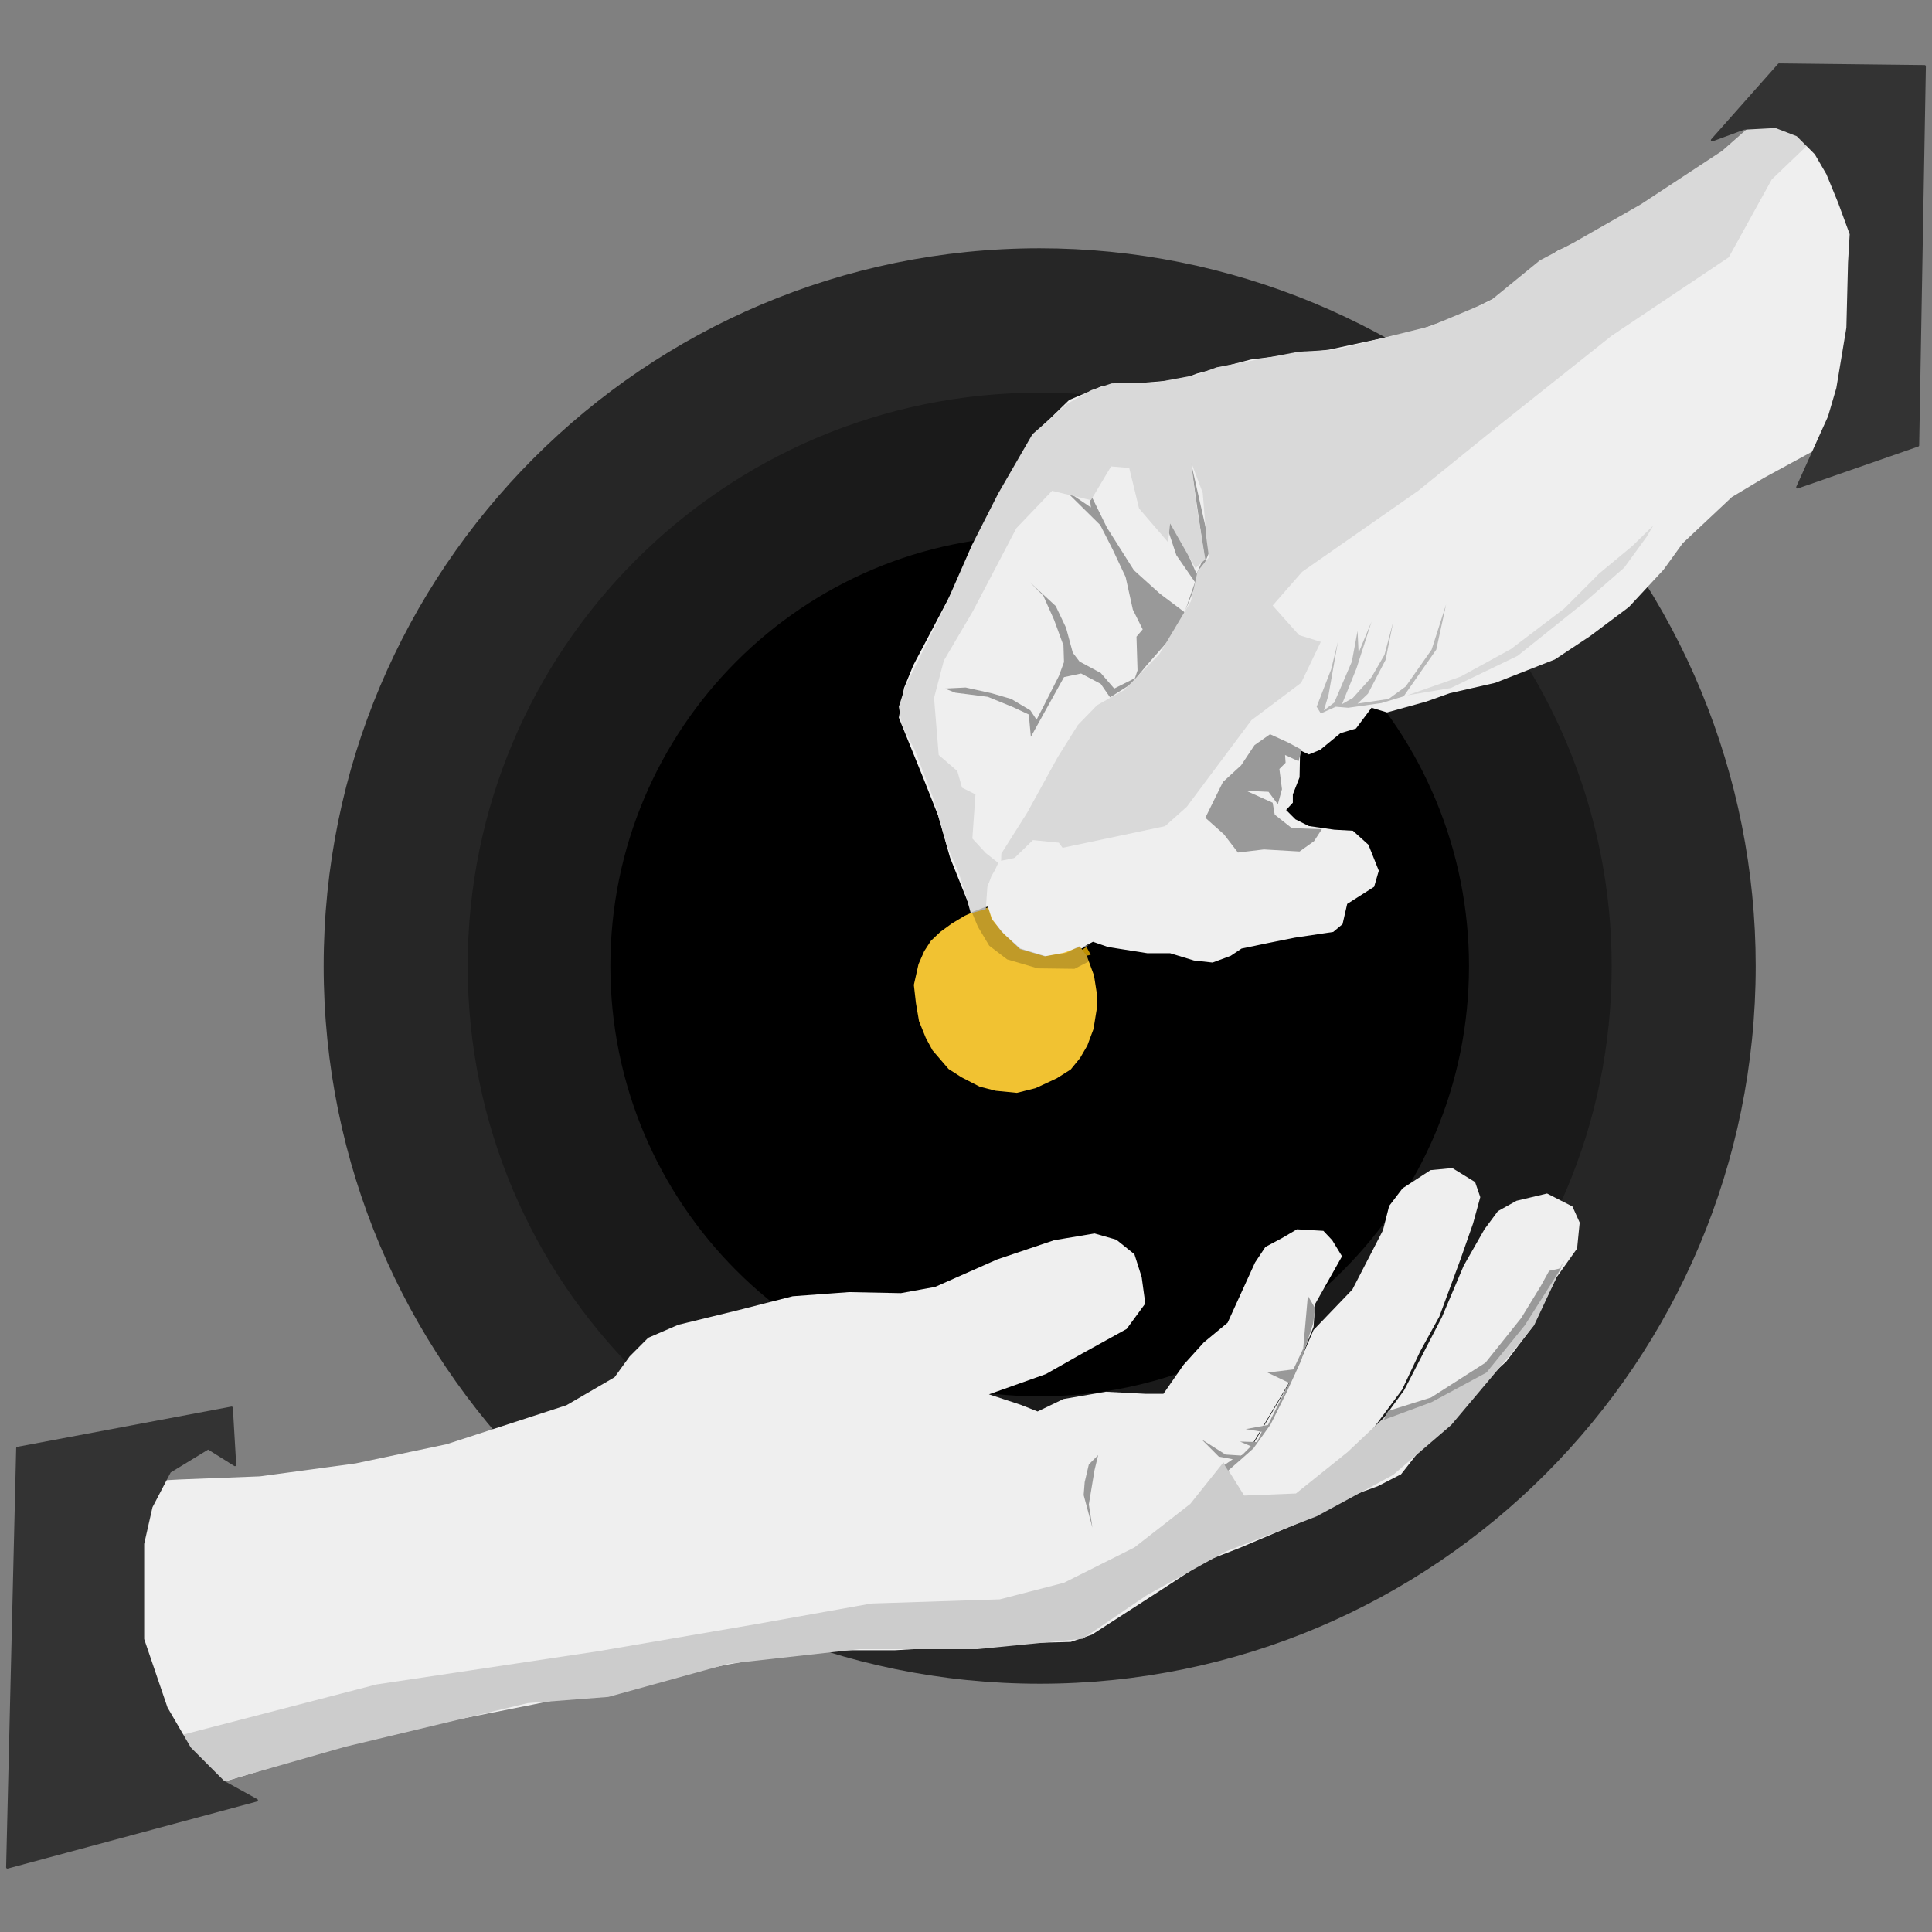 <svg version="1.1" viewBox="0.0 0.0 755.906 755.906" fill="none" stroke="none" stroke-linecap="square" stroke-miterlimit="10" xmlns:xlink="http://www.w3.org/1999/xlink" xmlns="http://www.w3.org/2000/svg"><rect x="0.0" y="0.0" width="755.906" height="755.906" fill="#808080" stroke="none"/><clipPath id="p.0"><path d="m0 0l755.905 0l0 755.905l-755.905 0l0 -755.905z" clip-rule="nonzero"/></clipPath><g clip-path="url(#p.0)"><path fill="#000000" fill-opacity="0.0" d="m0 0l755.905 0l0 755.905l-755.905 0z" fill-rule="evenodd"/><path fill="#262626" d="m126.636 377.953l0 0c0 -155.087 125.427 -280.81 280.149 -280.81l0 0c74.3 0 145.557 29.585 198.095 82.247c52.538 52.662 82.054 124.087 82.054 198.563l0 0c0 155.087 -125.427 280.81 -280.149 280.81l0 0c-154.722 0 -280.149 -125.723 -280.149 -280.81z" fill-rule="evenodd"/><path fill="#1a1a1a" d="m182.993 377.953l0 0c0 -123.889 100.195 -224.32 223.792 -224.32l0 0c59.353 0 116.276 23.634 158.245 65.702c41.969 42.068 65.547 99.125 65.547 158.618l0 0c0 123.889 -100.195 224.32 -223.792 224.32l0 0c-123.597 0 -223.792 -100.432 -223.792 -224.32z" fill-rule="evenodd"/><path fill="#000000" d="m238.816 377.953l0 0c0 -92.986 75.202 -168.366 167.969 -168.366l0 0c44.548 0 87.272 17.738 118.772 49.313c31.5 31.575 49.197 74.399 49.197 119.052l0 0c0 92.986 -75.202 168.366 -167.969 168.366l0 0c-92.767 0 -167.969 -75.38 -167.969 -168.366z" fill-rule="evenodd"/><path fill="#bf9000" d="m389.669 355.901l-2.836 1.015l2.63 4.465l0 3.657l-1.418 3.049l4.86 5.48l7.496 3.044l11.951 0.206l14.387 -3.25l-1.624 -3.044l-3.036 1.828l-5.066 1.421l-5.467 0l-8.915 -2.035l-5.066 -3.651l-6.885 -8.529z" fill-rule="evenodd"/><path fill="#efefef" d="m423.792 370.522l3.848 -2.035l5.873 2.035l15.399 2.436l8.909 0l9.32 2.843l7.291 0.808l7.09 -2.637l4.254 -2.843l10.739 -2.235l10.127 -2.029l14.993 -2.235l3.648 -3.044l1.819 -7.921l10.538 -6.7l1.824 -6.293l-4.054 -10.151l-6.078 -5.485l-7.291 -0.407l-9.927 -1.421l-5.266 -2.637l-3.648 -3.657l2.636 -2.843l0 -3.25l2.63 -6.7l0.206 -10.558l3.442 1.622l4.455 -1.828l7.902 -6.494l6.078 -1.828l6.078 -8.122l6.073 1.828l15.399 -4.264l9.115 -3.25l17.829 -4.064l23.296 -9.136l13.775 -9.136l15.193 -11.372l13.569 -14.621l7.496 -10.357l19.247 -18.072l12.557 -7.509l23.501 -12.793l15.599 -7.72l14.787 -5.073l0 -128.537l-34.64 0l-11.345 7.72l-20.665 16.243l-29.374 20.508l-23.496 14.214l-14.993 6.5l-6.279 4.264l-15.799 12.994l-16.411 8.122l-17.017 6.093l-34.029 7.308l-30.592 3.857l-21.066 5.485l-6.484 2.436l-17.829 1.421l-12.763 1.015l-12.963 5.485l-13.975 13.601l-7.702 12.999l-12.963 27.208l-26.332 49.951l-3.648 8.936l-2.024 11.572l4.254 10.558l5.266 12.994l5.873 14.828l4.66 16.444l8.709 21.729l6.078 -2.642l1.418 4.264l3.648 6.299l7.496 6.293l9.721 2.029l9.726 -0.201l7.897 -3.857" fill-rule="evenodd"/><path fill="#999999" d="m369.704 269.399l8.103 -0.407l10.127 2.235l7.697 2.235l7.496 4.465l2.43 3.657l2.43 -4.671l6.284 -12.386l2.024 -5.485l-0.206 -6.494l-3.643 -9.95l-4.254 -9.543l-5.266 -5.284l10.127 9.342l4.054 8.529l2.63 9.749l2.636 3.45l8.303 4.465l5.266 6.093l8.103 -4.064l1.018 -3.044l-0.406 -13.2l2.43 -2.843l-3.848 -7.715l-2.836 -12.793l-5.066 -10.758l-4.86 -9.549l-14.181 -14.008l10.533 7.107l-0.812 -6.5l7.09 14.421l10.538 16.65l10.127 9.136l9.721 7.308l4.054 -11.778l-7.291 -10.558l-4.254 -12.793l4.655 0.613l2.436 7.915l5.061 11.578l3.042 -6.907l-5.472 -37.766l7.902 34.923l-13.169 32.086l-11.951 13.601l-5.878 7.107l-8.303 5.279l-3.648 -5.279l-7.697 -4.058l-6.685 1.421l-12.963 23.351l-0.812 -8.735l-6.078 -2.843l-9.927 -4.058l-12.763 -1.628z" fill-rule="evenodd"/><path fill="#999999" d="m496.921 287.271l7.09 3.244l5.266 2.843l-1.218 4.471l-5.266 -2.436l0.206 3.044l-2.43 2.436l1.012 7.921l-1.624 5.886l-3.643 -4.872l-8.714 -0.407l10.333 4.671l0.812 4.671l6.685 5.279l11.751 0.407l-3.042 4.671l-5.672 4.058l-13.975 -0.814l-10.132 1.221l-5.467 -7.107l-7.296 -6.5l6.89 -14.008l7.09 -6.5l5.266 -7.915z" fill-rule="evenodd"/><path fill="#f1c232" d="m386.516 355.087l-5.066 1.421l-4.049 1.828l-5.066 3.044l-4.454 3.25l-3.648 3.456l-2.63 4.058l-2.23 5.078l-1.824 8.122l0.812 7.107l1.212 7.107l2.636 6.494l2.63 4.878l6.284 7.308l5.061 3.25l7.09 3.657l6.284 1.622l8.303 0.814l7.291 -1.828l8.308 -3.857l5.467 -3.456l3.648 -4.465l2.836 -4.872l2.43 -6.5l1.218 -7.514l0 -6.901l-1.012 -6.5l-2.836 -7.715l-2.43 -3.25l-7.702 -8.122l-9.521 -4.465z" fill-rule="evenodd"/><path fill="#d9d9d9" d="m379.831 357.323l5.873 -1.628l0.612 -8.729l4.254 -9.342l-4.866 -3.857l-5.266 -5.686l1.218 -17.258l-5.266 -2.637l-1.824 -6.5l-7.291 -6.293l-1.824 -22.336l3.848 -14.621l11.345 -19.293l17.017 -32.487l13.975 -14.621l15.193 3.657l7.902 -13.2l7.09 0.613l3.848 15.837l11.345 13.2l0.806 -7.313l9.927 17.464l3.848 -3.45l-3.643 -22.336l-1.824 -15.435l4.454 11.778l1.418 17.665l1.012 7.514l-4.454 5.48l-2.63 11.778l-12.362 20.714l-13.775 14.008l-10.533 5.892l-7.496 7.715l-7.897 12.587l-11.951 21.729l-10.132 16.043l-0.2 6.901l12.557 -12.18l10.132 1.015l10.533 14.214l17.623 -8.735l21.878 -19.493l25.32 -33.908l19.447 -14.621l7.702 -16.037l-8.509 -2.642l-10.333 -11.572l11.545 -13.2l45.379 -31.679l31.604 -25.586l44.161 -35.124l45.779 -30.664l16.817 -30.458l18.435 -17.665l29.368 -12.592l3.648 -7.308l-35.247 0l-19.041 11.778l-16.611 14.621l-31.804 20.915l-26.338 15.023l-13.169 6.907l-19.648 16.037l-23.296 9.749l-36.87 9.136l-14.587 0.814l-32.004 6.093l-8.308 3.044l-15.393 2.843l-17.423 0.407l-7.897 2.637l-9.726 5.485l-13.369 11.778l-13.369 23.144l-10.333 20.307l-10.333 23.557l-15.799 31.879l-2.43 7.715l1.212 7.308l5.066 9.749l7.09 18.479l5.467 18.88l4.46 10.156l2.836 8.936z" fill-rule="evenodd"/><path fill="#b7b7b7" d="m515.151 276.507l5.672 -14.621l2.636 -10.758l-3.648 20.708l-1.824 6.093l4.054 -3.044l6.885 -16.043l2.23 -11.979l0.406 8.529l5.066 -12.185l-5.878 18.272l-5.672 14.014l4.254 -2.436l7.296 -8.122l5.061 -8.735l3.442 -12.994l-3.036 15.028l-6.885 13.194l-4.054 3.857l12.157 -1.823l6.685 -4.877l10.127 -14.415l5.672 -17.665l-3.848 17.665l-12.763 18.272l-8.709 2.642l-12.969 1.828l-4.86 -0.407l-5.873 2.637z" fill-rule="evenodd"/><path fill="#d9d9d9" d="m550.603 272.042l20.865 -7.313l19.648 -10.758l20.865 -15.842l13.775 -13.807l12.969 -10.758l8.103 -7.921l-2.636 4.465l-8.709 11.979l-15.599 13.607l-26.132 20.915l-26.132 12.592z" fill-rule="evenodd"/><path fill="#efefef" d="m391.582 336.815l-3.648 5.886l-1.418 3.857l-0.406 7.107l2.03 5.892l3.643 4.872l7.296 6.901l9.721 2.843l7.496 -1.421l6.078 -2.23l29.98 -30.257l19.041 -20.307" fill-rule="evenodd"/><path fill="#333333" d="m669.884 54.829l12.435 -4.593l12.435 -0.658l8.514 3.283l7.196 7.213l4.582 7.876l4.582 11.154l4.582 12.464l-0.656 11.154l-0.651 25.586l-3.932 23.618l-3.27 11.154l-12.435 27.559l47.125 -16.405l2.619 -148.276l-56.946 -0.658z" fill-rule="evenodd"/><path stroke="#333333" stroke-width="1.0" stroke-linejoin="round" stroke-linecap="butt" d="m669.884 54.829l12.435 -4.593l12.435 -0.658l8.514 3.283l7.196 7.213l4.582 7.876l4.582 11.154l4.582 12.464l-0.656 11.154l-0.651 25.586l-3.932 23.618l-3.27 11.154l-12.435 27.559l47.125 -16.405l2.619 -148.276l-56.946 -0.658z" fill-rule="evenodd"/><path fill="#000000" fill-opacity="0.204" d="m386.492 354.491l-6.267 2.403l2.397 5.725l4.421 7.391l7.007 5.357l11.979 3.512l14.376 0.184l5.711 -2.954l-1.101 -2.586l-2.769 -3.328l-4.972 2.586l-8.297 1.293l-9.765 -2.954l-6.267 -5.541l-4.977 -5.914z" fill-rule="evenodd"/><path fill="#efefef" d="m16.814 583.315l8.915 -2.029l44.562 -2.436l31.404 -1.221l37.477 -5.073l35.653 -7.514l46.792 -15.229l18.841 -10.965l5.878 -8.122l7.291 -7.313l11.751 -5.073l23.296 -5.686l21.472 -5.485l22.083 -1.622l20.254 0.407l13.375 -2.436l24.308 -10.764l22.284 -7.514l15.799 -2.637l8.509 2.436l7.09 5.686l2.836 8.93l1.418 10.357l-7.291 9.95l-17.629 9.749l-13.975 7.915l-22.284 7.921l12.357 4.064l6.685 2.637l10.127 -4.872l16.611 -2.843l15.599 0.814l6.89 0l7.902 -11.372l7.897 -8.735l9.32 -7.715l10.733 -23.551l4.054 -6.093l6.484 -3.456l5.873 -3.45l10.333 0.608l3.442 3.657l3.848 6.293l-10.533 18.685l-0.606 8.93l-7.09 17.67l-18.435 30.865l-5.873 4.058l-5.878 5.078l-6.078 8.936l-15.799 17.665l-8.303 5.279l-6.89 9.337l7.291 -9.744l8.308 -4.671l21.066 -26.194l12.357 -9.543l17.623 -29.644l7.702 -17.871l15.193 -15.837l11.951 -23.15l2.43 -9.543l5.266 -6.907l10.939 -7.107l8.509 -0.808l8.914 5.48l2.024 5.892l-2.836 10.351l-5.061 14.421l-8.108 21.929l-7.491 13.607l-7.09 15.023l-14.181 19.086l-9.115 11.578l-11.551 7.308l-13.163 10.764l13.569 -10.563l10.939 -5.686l9.32 -11.773l14.987 -20.508l14.793 -28.635l8.509 -20.101l8.103 -14.214l5.266 -7.107l7.291 -4.058l11.951 -2.843l9.927 5.073l2.836 6.299l-1.012 10.151l-8.103 11.372l-9.32 19.287l-10.327 13.607l-6.89 6.293l-12.157 15.028l-11.545 9.342l-10.533 13.401l-9.115 4.671l-11.751 4.264l-18.841 9.945l-23.496 9.95l-13.575 5.279l-16.811 10.97l-27.35 17.665l-8.308 2.843l-22.89 0.608l-45.779 2.642l-33.428 0l-32.616 5.68l-43.955 9.142l-32.01 6.494l-34.841 6.907l-40.919 9.744l-50.645 15.229l-64.621 18.072z" fill-rule="evenodd"/><path fill="#cccccc" d="m18.433 716.724l116.684 -33.301l71.305 -17.057l31.604 -2.436l46.997 -12.994l51.051 -5.686l46.185 0l41.325 -4.064l25.12 -17.057l30.792 -17.057l35.653 -13.807l29.98 -16.243l22.689 -19.493l21.878 -25.987l10.538 -12.999l12.151 -25.987l-16.205 25.987l-15.393 17.871l-21.878 12.18l-17.017 5.686l-14.587 13.807l-20.259 16.249l-20.259 0.808l-8.103 -12.994l-12.963 16.243l-21.878 17.057l-27.55 13.807l-25.12 6.5l-50.239 1.622l-45.379 8.122l-61.579 10.558l-86.704 12.999l-90.758 23.551l-42.943 15.435z" fill-rule="evenodd"/><path fill="#999999" d="m482.333 570.929l-5.467 -1.015l-6.69 -6.7l9.32 5.892l6.279 0.401l3.648 -3.651l-4.254 -1.828l6.685 0.201l1.824 -4.058l-6.279 -1.015l8.709 -1.628l3.042 -6.093l5.266 -10.351l-8.509 -4.064l10.127 -1.221l3.848 -8.122l1.824 -20.708l2.836 4.872l-0.812 6.093l-4.66 14.415l-5.667 12.386l-6.284 12.592l-6.685 9.337l-5.266 4.671l-4.66 4.064l-1.418 -2.235z" fill-rule="evenodd"/><path fill="#999999" d="m429.663 569.307l-3.648 3.657l-1.618 6.901l-0.406 5.078l3.442 12.793l-1.418 -9.136l2.23 -13.406z" fill-rule="evenodd"/><path fill="#999999" d="m610.768 496.206l-4.66 1.015l-3.242 5.892l-7.697 12.587l-13.975 17.464l-21.271 13.607l-16.817 5.279l-1.618 3.45l18.635 -6.906l21.472 -11.572l14.993 -18.479z" fill-rule="evenodd"/><path fill="#333333" d="m91.918 573.142l-10.477 -6.561l-15.054 9.186l-7.196 13.774l-3.276 14.437l0 13.78l0 23.618l9.165 26.901l9.165 15.742l13.091 13.122l13.091 7.219l-97.532 26.244l3.932 -164.023l83.779 -15.747z" fill-rule="evenodd"/><path stroke="#333333" stroke-width="1.0" stroke-linejoin="round" stroke-linecap="butt" d="m91.918 573.142l-10.477 -6.561l-15.054 9.186l-7.196 13.774l-3.276 14.437l0 13.78l0 23.618l9.165 26.901l9.165 15.742l13.091 13.122l13.091 7.219l-97.532 26.244l3.932 -164.023l83.779 -15.747z" fill-rule="evenodd"/></g></svg>